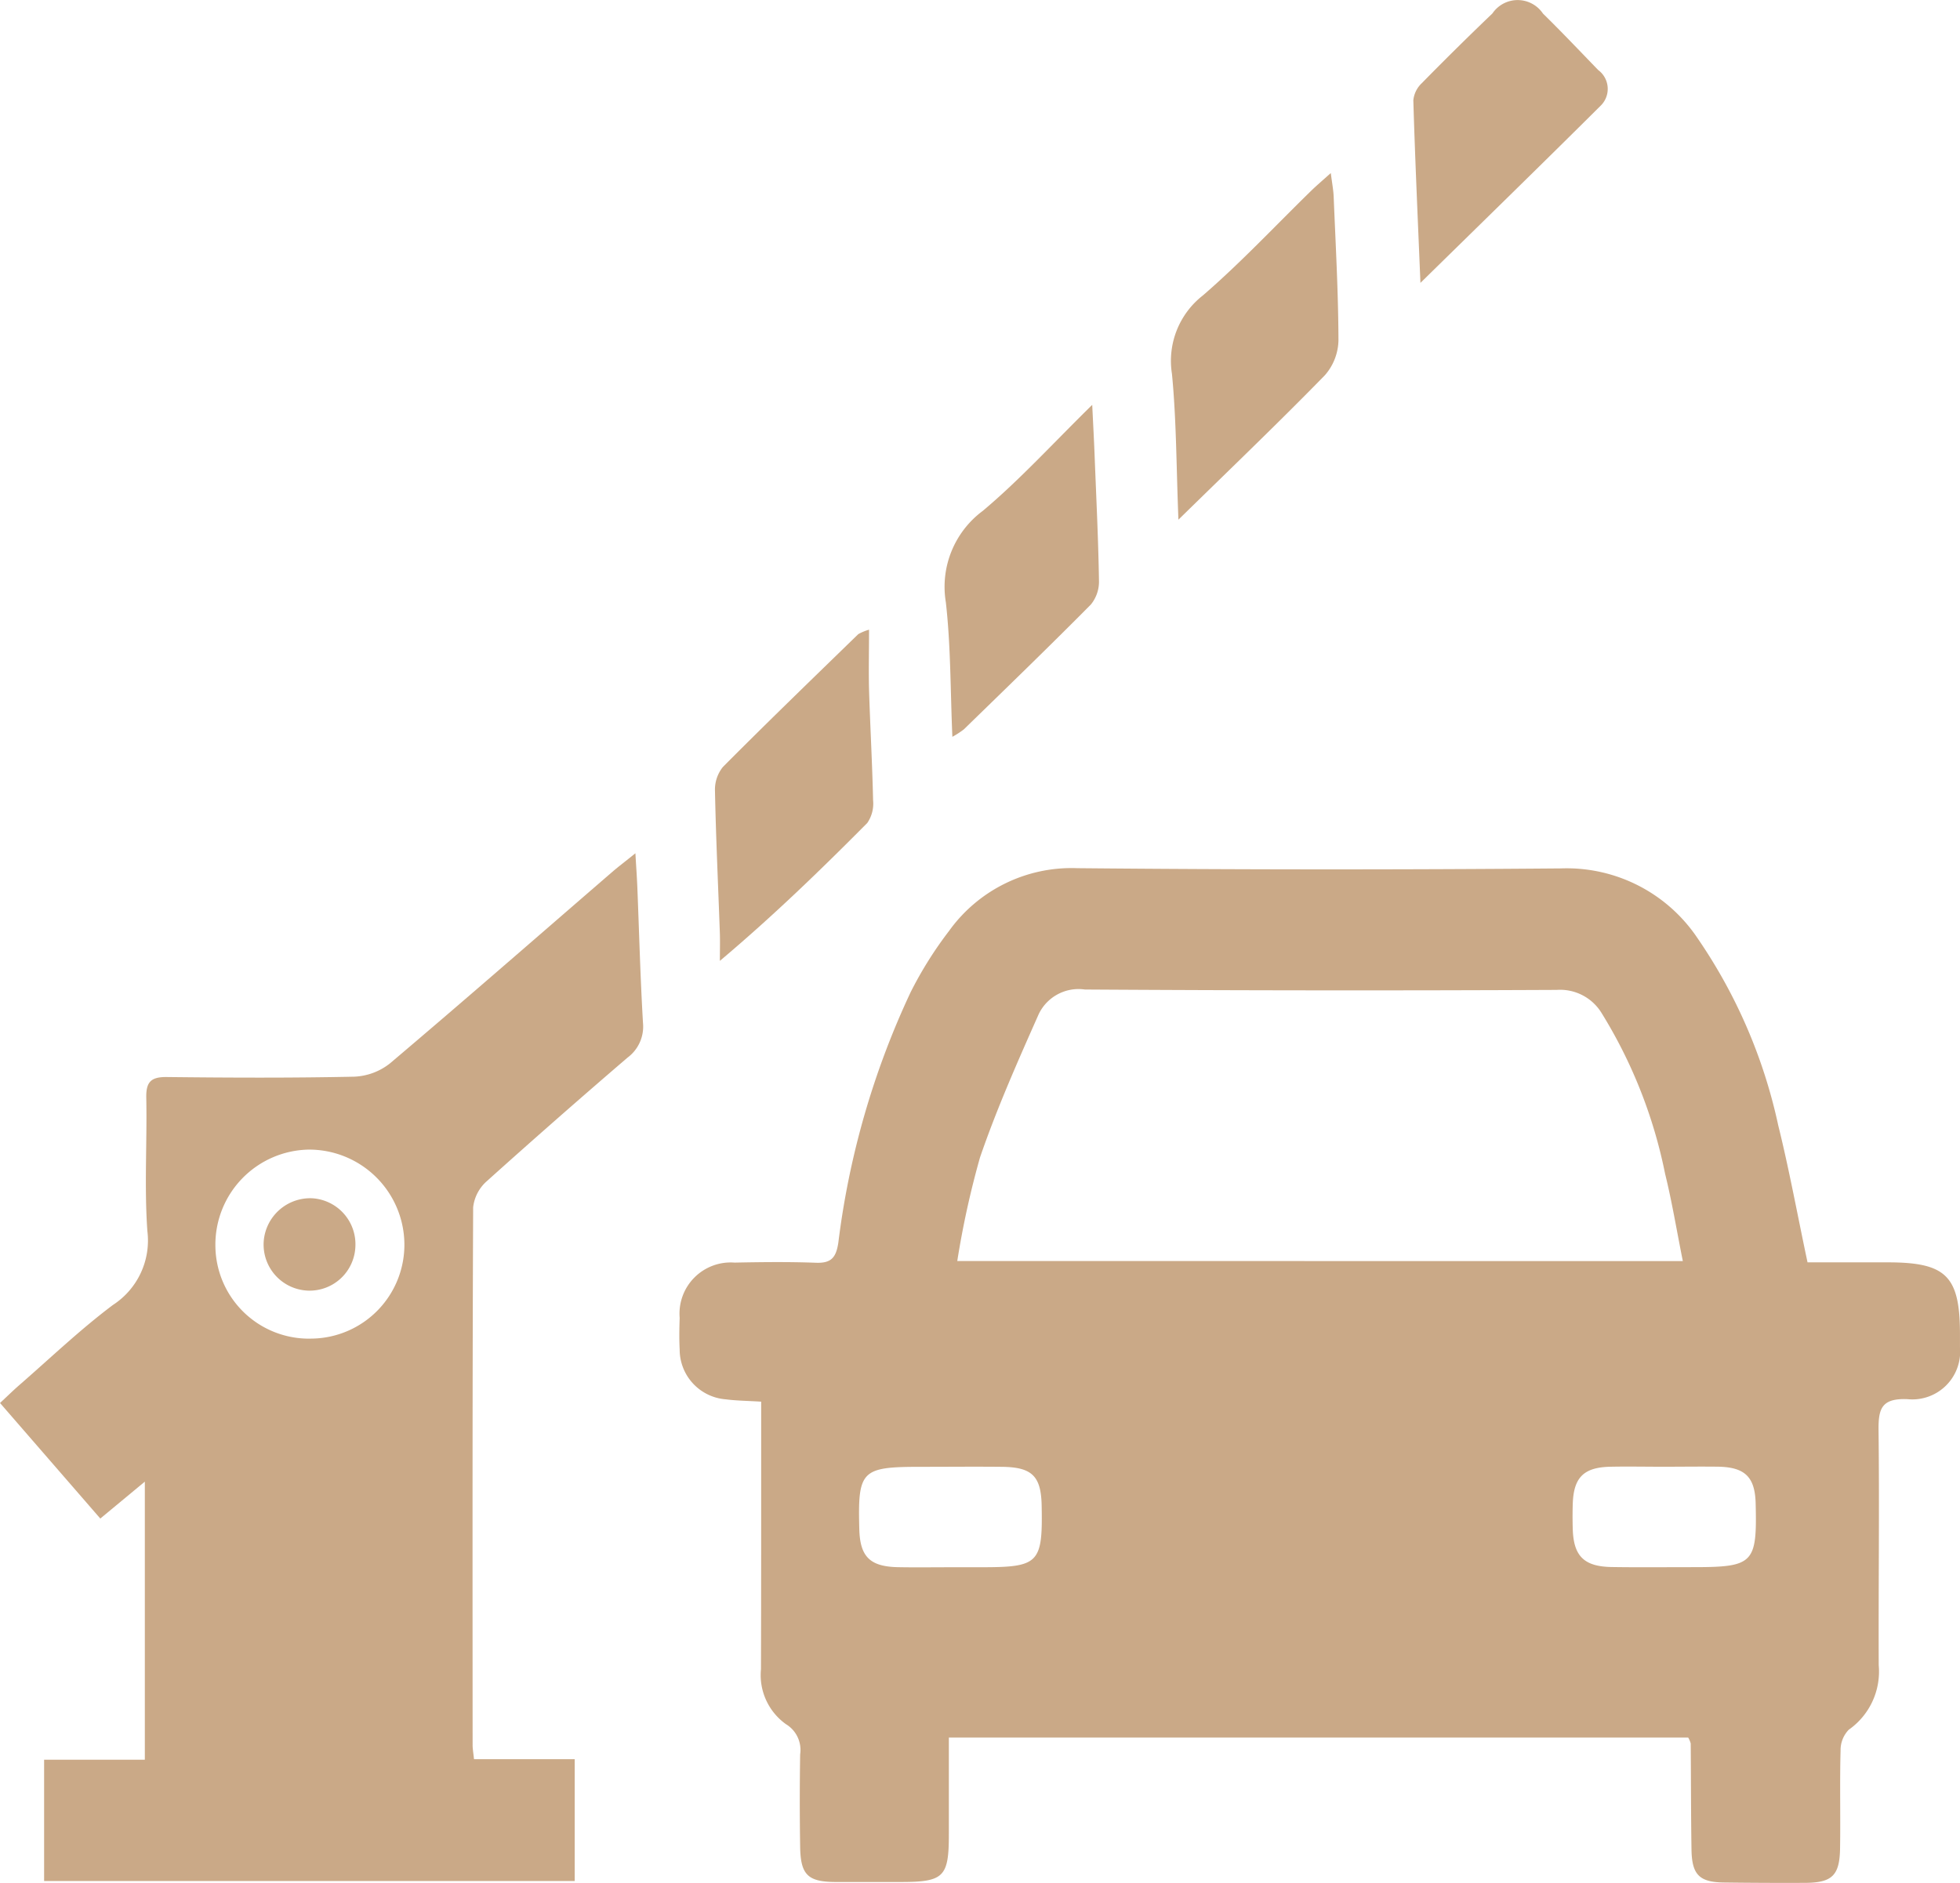 <svg id="Component_38_1" data-name="Component 38 – 1" xmlns="http://www.w3.org/2000/svg" width="77.53" height="74.488" viewBox="0 0 77.53 74.488">
  <path id="Path_77" data-name="Path 77" d="M-987.734,252.588h3.164c2.34,0,2.874.542,2.866,2.909,0,.149,0,.3,0,.447A1.892,1.892,0,0,1-983.784,258c-1.021-.04-1.151.373-1.141,1.235.037,3.1-.006,6.2.007,9.294a2.808,2.808,0,0,1-1.185,2.548,1.159,1.159,0,0,0-.324.828c-.035,1.28,0,2.562-.02,3.843-.013,1.093-.307,1.382-1.384,1.387s-2.145,0-3.217-.014c-.965-.013-1.26-.307-1.276-1.3-.022-1.4-.019-2.8-.031-4.2a.955.955,0,0,0-.1-.235H-1021.7c0,1.294,0,2.565,0,3.836,0,1.684-.2,1.878-1.905,1.879-.864,0-1.728,0-2.592,0-1.079-.008-1.367-.284-1.385-1.386q-.029-1.832,0-3.664a1.19,1.19,0,0,0-.56-1.192,2.384,2.384,0,0,1-.99-2.176c.01-3.188.007-6.375.008-9.563v-1.021c-.528-.033-.968-.036-1.4-.092a1.976,1.976,0,0,1-1.824-1.971c-.022-.416-.014-.834,0-1.251a2.025,2.025,0,0,1,2.17-2.187c1.072-.021,2.146-.034,3.217.006.607.023.8-.2.89-.8a32.729,32.729,0,0,1,2.862-9.909,15.229,15.229,0,0,1,1.515-2.415,5.964,5.964,0,0,1,5.075-2.485q9.562.09,19.126.009a6.228,6.228,0,0,1,5.4,2.749,20.784,20.784,0,0,1,3.2,7.415C-988.458,248.923-988.134,250.707-987.734,252.588Zm-4.933-.05c-.248-1.238-.43-2.354-.7-3.448a19.294,19.294,0,0,0-2.508-6.356,1.923,1.923,0,0,0-1.778-.924q-9.333.044-18.666-.015a1.746,1.746,0,0,0-1.826.973c-.828,1.866-1.66,3.739-2.322,5.668a35.088,35.088,0,0,0-.9,4.1Zm-28.9,12.111h1.159c2.272,0,2.423-.155,2.379-2.44-.023-1.166-.379-1.52-1.576-1.532-1.07-.011-2.14,0-3.21,0-2.352,0-2.49.141-2.427,2.47.029,1.087.422,1.479,1.536,1.5C-1022.994,264.661-1022.28,264.649-1021.567,264.65Zm28.159-3.975c-.714,0-1.429-.015-2.142,0-1.045.027-1.439.43-1.471,1.476q-.015.491,0,.982c.03,1.075.444,1.492,1.542,1.509,1.071.017,2.142.005,3.213.005,2.4,0,2.538-.144,2.48-2.522-.026-1.039-.418-1.432-1.479-1.452C-991.98,260.663-992.694,260.673-993.408,260.674Z" transform="translate(1059.233 -202.65)" fill="#caa987"/>
  <path id="Path_78" data-name="Path 78" d="M-1134.143,270.179h3.983V275h-20.988v-4.8h3.984v-11l-1.761,1.46-3.967-4.571c.272-.254.5-.477.735-.684,1.236-1.074,2.424-2.213,3.731-3.194a3.039,3.039,0,0,0,1.362-2.93c-.123-1.748-.008-3.513-.043-5.269-.013-.622.185-.825.809-.818,2.472.028,4.944.039,7.415-.014a2.436,2.436,0,0,0,1.418-.528c2.954-2.5,5.869-5.049,8.8-7.58.243-.21.5-.4.906-.73.032.557.061.954.077,1.352.072,1.785.118,3.572.223,5.355a1.527,1.527,0,0,1-.609,1.375q-2.814,2.414-5.571,4.892a1.617,1.617,0,0,0-.538,1.031c-.031,7.088-.024,14.176-.021,21.264C-1134.2,269.754-1134.173,269.9-1134.143,270.179Zm-6.454-16.637a3.713,3.713,0,0,0,3.7-3.768,3.769,3.769,0,0,0-3.783-3.709,3.76,3.76,0,0,0-3.693,3.8A3.7,3.7,0,0,0-1140.6,253.543Z" transform="translate(1152.893 -200.587)" fill="#caa987"/>
  <path id="Path_79" data-name="Path 79" d="M-944.773,127.356c-.084-2.106-.079-3.945-.256-5.767a3.28,3.28,0,0,1,1.219-3.1c1.506-1.3,2.873-2.765,4.3-4.156.207-.2.428-.388.764-.689.052.407.1.658.113.911.077,1.9.185,3.808.19,5.712a2.154,2.154,0,0,1-.543,1.382C-940.812,123.519-942.7,125.327-944.773,127.356Z" transform="translate(991.387 -106.798)" fill="#caa987"/>
  <path id="Path_80" data-name="Path 80" d="M-1019.924,194.672c0,.852-.019,1.614,0,2.375.045,1.458.128,2.915.16,4.373a1.347,1.347,0,0,1-.231.9c-1.843,1.856-3.72,3.676-5.83,5.454,0-.364.011-.729,0-1.092-.066-1.875-.155-3.748-.193-5.623a1.433,1.433,0,0,1,.312-.955c1.763-1.774,3.563-3.511,5.355-5.255A1.955,1.955,0,0,1-1019.924,194.672Z" transform="translate(1054.3 -169.762)" fill="#caa987"/>
  <path id="Path_81" data-name="Path 81" d="M-901.827,94.12c-.107-2.6-.213-4.91-.281-7.224a1.081,1.081,0,0,1,.335-.677q1.374-1.4,2.793-2.758a1.206,1.206,0,0,1,2,.005c.744.728,1.459,1.485,2.184,2.233a.929.929,0,0,1,.084,1.425C-897,89.4-899.318,91.659-901.827,94.12Z" transform="translate(958.014 -82.929)" fill="#caa987"/>
  <path id="Path_82" data-name="Path 82" d="M-984.932,167.907c-.08-1.851-.062-3.6-.258-5.322a3.74,3.74,0,0,1,1.462-3.617c1.47-1.234,2.772-2.667,4.328-4.193.042.868.077,1.5.1,2.139.063,1.6.142,3.207.167,4.811a1.431,1.431,0,0,1-.32.948c-1.652,1.668-3.341,3.3-5.022,4.937A3.4,3.4,0,0,1-984.932,167.907Z" transform="translate(1022.604 -138.759)" fill="#caa987"/>
  <path id="Path_83" data-name="Path 83" d="M-1102.489,297.464a1.813,1.813,0,0,1-1.864,1.75,1.824,1.824,0,0,1-1.763-1.945,1.846,1.846,0,0,1,1.916-1.709A1.822,1.822,0,0,1-1102.489,297.464Z" transform="translate(1116.547 -248.157)" fill="#caa987"/>
</svg>
